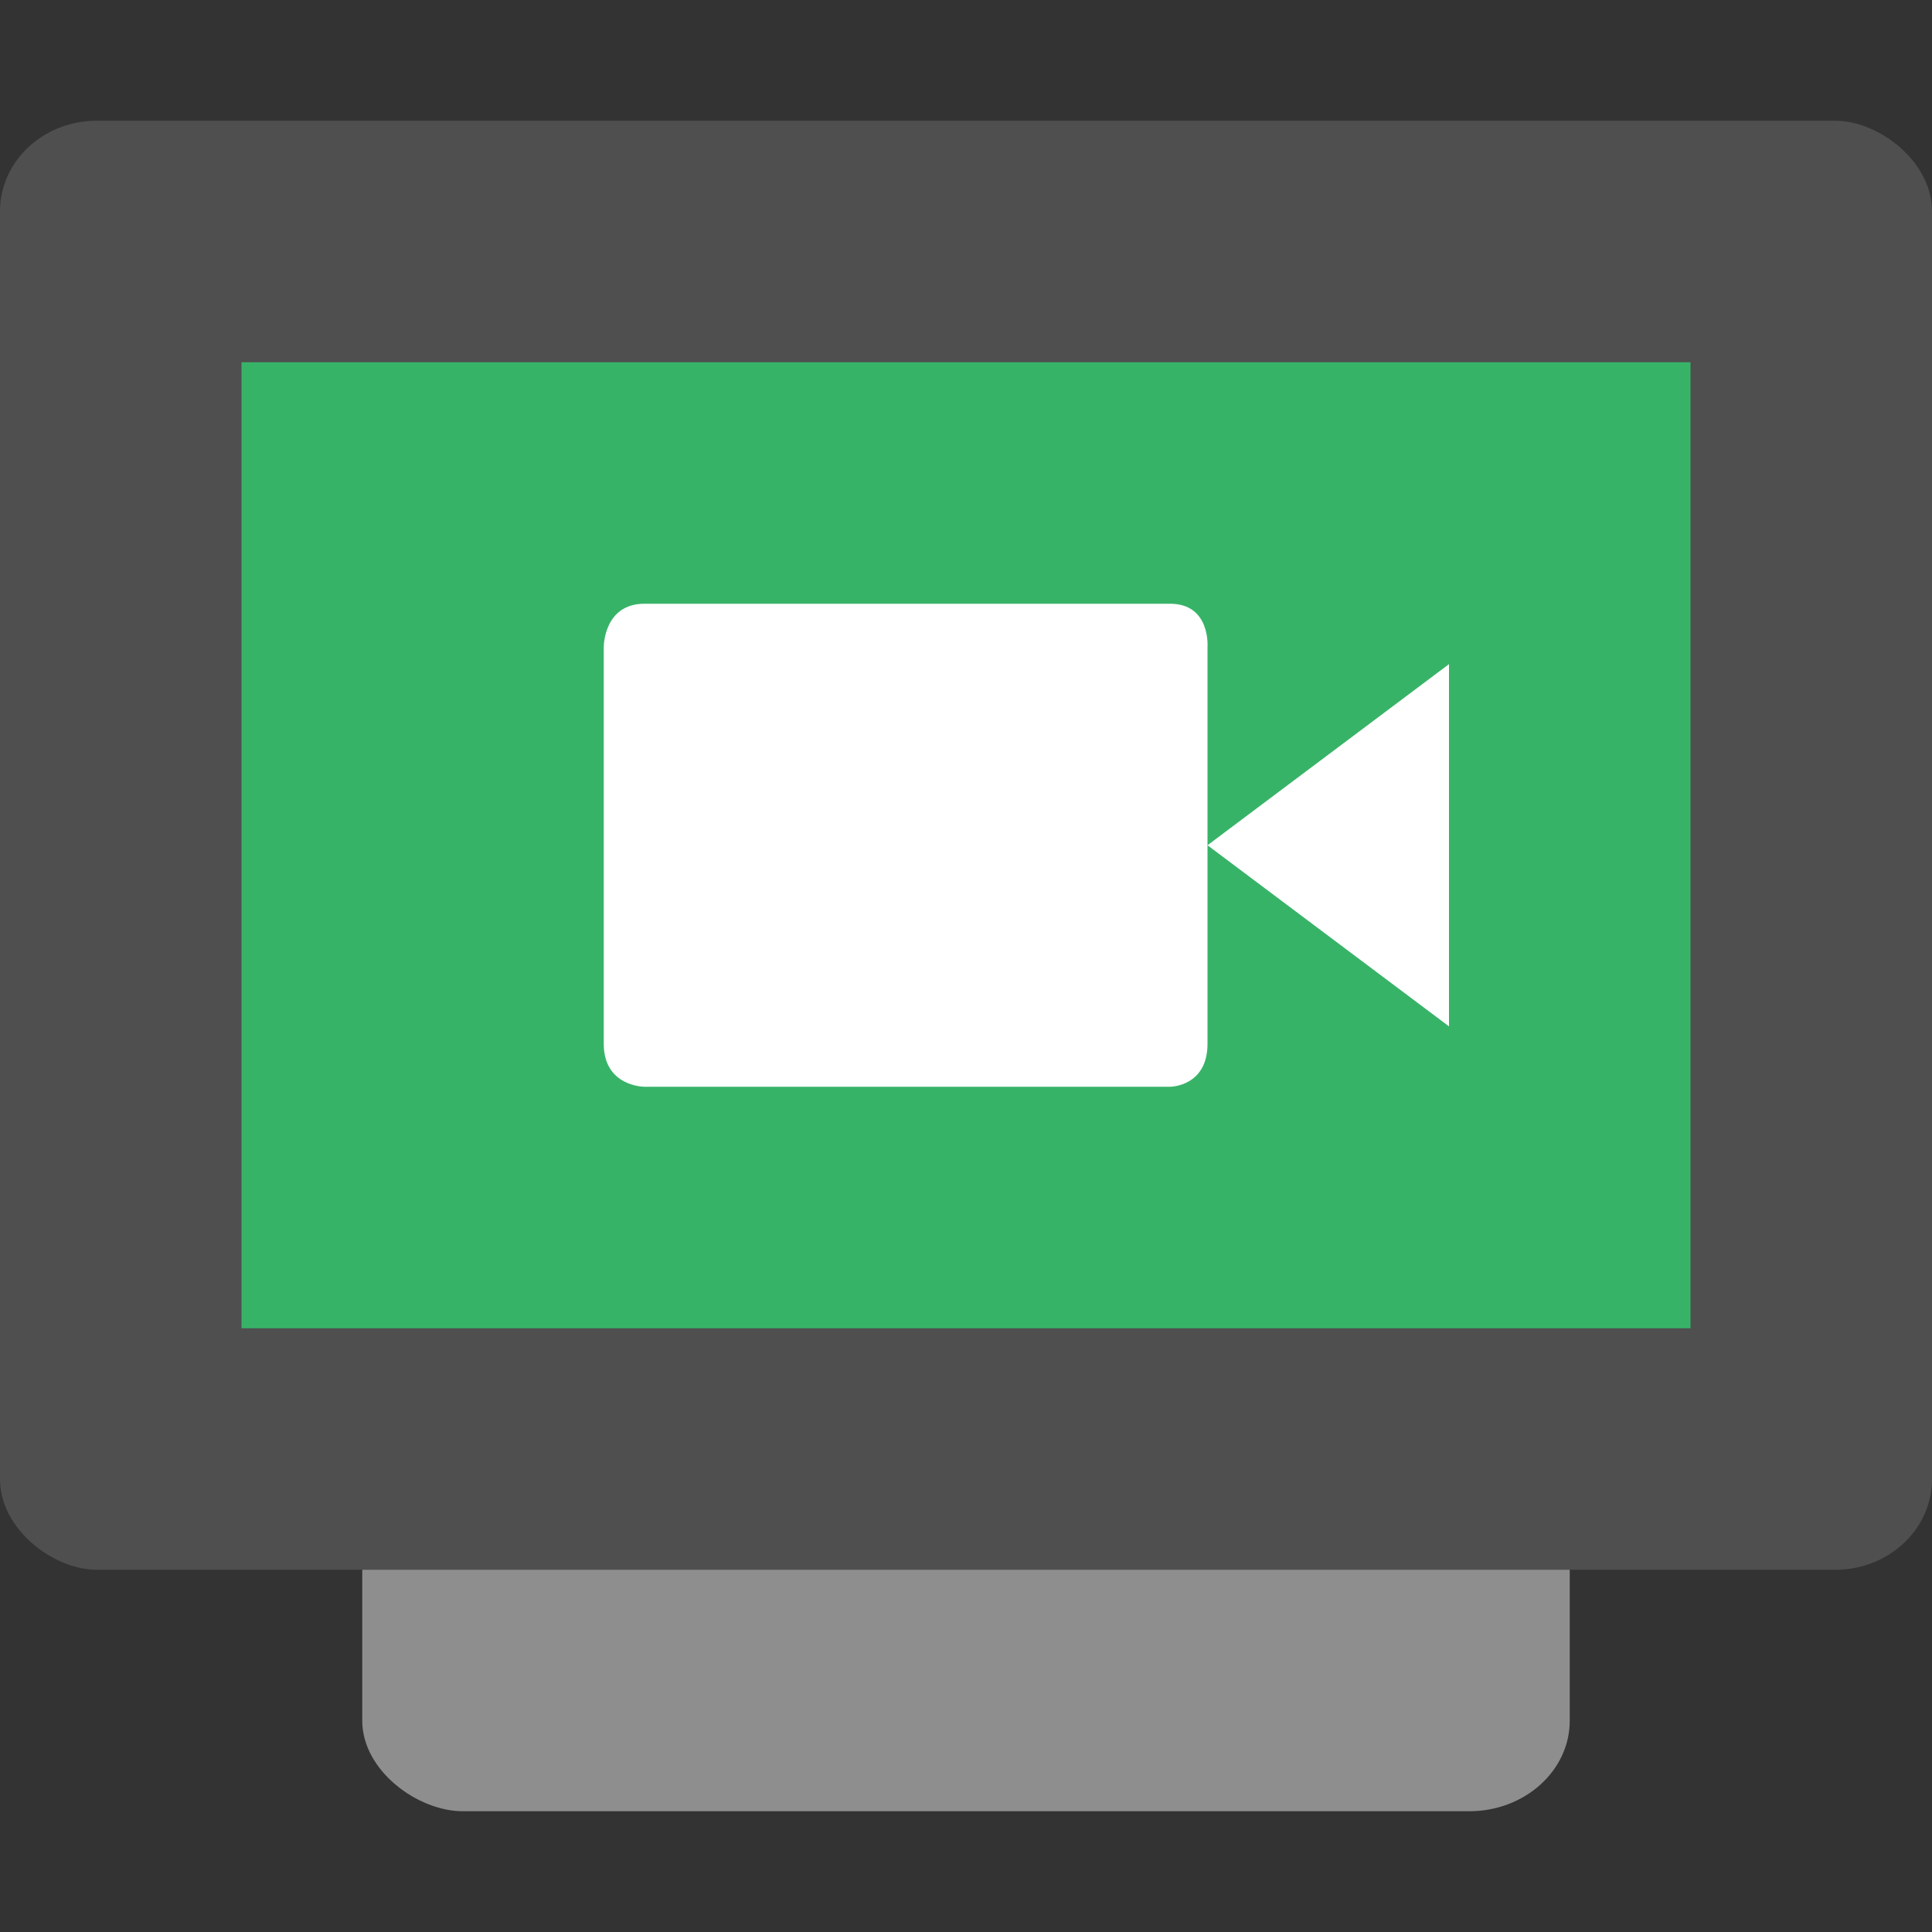 <svg width="16" height="16" version="1" xmlns="http://www.w3.org/2000/svg">
 <rect width="100%" height="100%" fill="#333333" stroke="none"/>
 <rect transform="matrix(0,-1,-1,0,0,0)" x="-15" y="-13" width="12" height="10" rx=".75" ry=".833" fill="#8e8e8e"/>
 <rect transform="matrix(0,-1,-1,0,0,0)" x="-13" y="-16" width="12" height="16" rx=".75" ry=".8" style="fill:#4f4f4f"/>
 <rect transform="matrix(0,-1,-1,0,0,0)" x="-11" y="-14" width="8" height="12" rx="0" ry="0" style="fill:#37b368"/>
 <path d="m5.336 5h4.354c0.336 0 0.31 0.356 0.31 0.356v3.288c0 0.356-0.31 0.356-0.31 0.356h-4.354s-0.336 0-0.336-0.356v-3.288s0-0.356 0.336-0.356zm6.664 0.5v3l-2-1.5z" style="fill:#ffffff"/>
</svg>
